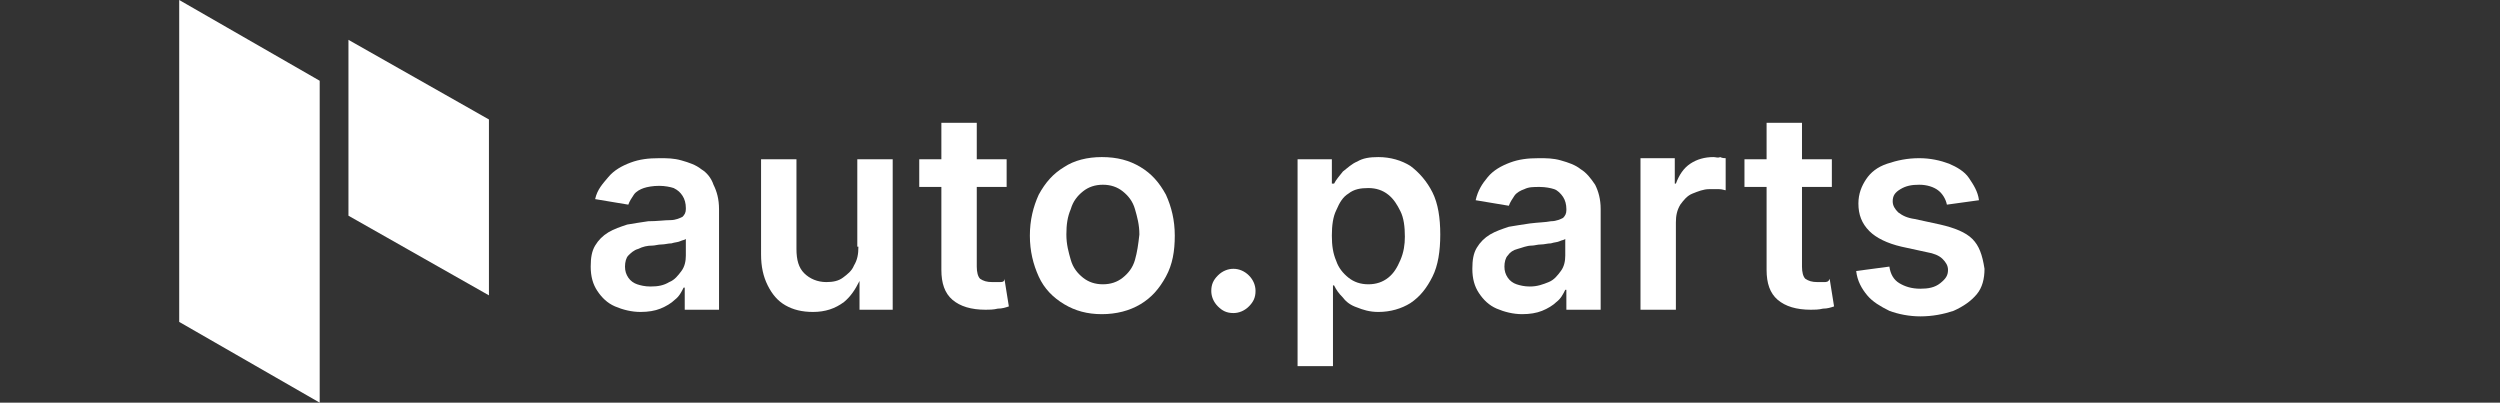 <?xml version="1.0" encoding="utf-8"?>
<!-- Generator: Adobe Illustrator 26.2.1, SVG Export Plug-In . SVG Version: 6.00 Build 0)  -->
<svg version="1.1" id="Capa_1" xmlns="http://www.w3.org/2000/svg" xmlns:xlink="http://www.w3.org/1999/xlink" x="0px" y="0px"
	 viewBox="0 0 226 36.4" style="enable-background:new 0 0 226 36.4;" xml:space="preserve">
<rect x="0" y="0" width="226" height="36.4" fill="#333333" stroke="none"/>
<style type="text/css">
	.st0{fill:#FFFFFF;}
</style>
<g>
	<polygon class="st0" points="28.9,36.4 16.2,29.1 16.2,0 28.9,7.3 	"/>
	<polygon class="st0" points="44.2,26.7 31.5,19.5 31.5,3.6 44.2,10.8 	"/>
</g>
<g>
	<path class="st0" d="M63.4,15.3c-0.5-0.4-1.1-0.6-1.8-0.8c-0.7-0.2-1.3-0.2-2-0.2c-1,0-1.8,0.1-2.6,0.4c-0.8,0.3-1.5,0.7-2,1.3
		S54,17.1,53.8,18l3,0.5c0.1-0.3,0.3-0.6,0.5-0.9s0.6-0.5,0.9-0.6s0.8-0.2,1.4-0.2c0.5,0,1,0.1,1.3,0.2c0.4,0.2,0.6,0.4,0.8,0.7
		c0.2,0.3,0.3,0.7,0.3,1.1v0.1c0,0.3-0.1,0.5-0.3,0.7c-0.2,0.1-0.6,0.3-1.1,0.3S59.4,20,58.6,20c-0.7,0.1-1.3,0.2-1.9,0.3
		c-0.6,0.2-1.2,0.4-1.7,0.7c-0.5,0.3-0.9,0.7-1.2,1.2c-0.3,0.5-0.4,1.1-0.4,1.9c0,0.9,0.2,1.6,0.6,2.2c0.4,0.6,0.9,1.1,1.6,1.4
		c0.7,0.3,1.5,0.5,2.3,0.5c0.7,0,1.3-0.1,1.8-0.3c0.5-0.2,1-0.5,1.3-0.8c0.4-0.3,0.6-0.7,0.8-1.1h0.1V28h3.1v-9.1
		c0-0.9-0.2-1.6-0.5-2.2C64.3,16.1,63.9,15.6,63.4,15.3z M62,23.1c0,0.5-0.1,1-0.4,1.4c-0.3,0.4-0.6,0.8-1.1,1
		c-0.5,0.3-1,0.4-1.7,0.4c-0.5,0-0.9-0.1-1.2-0.2s-0.6-0.3-0.8-0.6c-0.2-0.3-0.3-0.6-0.3-1c0-0.4,0.1-0.8,0.3-1s0.5-0.5,0.9-0.6
		c0.4-0.2,0.8-0.3,1.3-0.3c0.2,0,0.5-0.1,0.8-0.1c0.3,0,0.6-0.1,0.9-0.1c0.3-0.1,0.6-0.1,0.8-0.2c0.2-0.1,0.4-0.1,0.5-0.2V23.1z"/>
	<path class="st0" d="M77.6,22.3c0,0.7-0.1,1.2-0.4,1.7c-0.2,0.5-0.6,0.8-1,1.1s-0.9,0.4-1.5,0.4c-0.8,0-1.5-0.3-2-0.8
		c-0.5-0.5-0.7-1.2-0.7-2.2v-8.1h-3.2V23c0,1.1,0.2,2,0.6,2.8c0.4,0.8,0.9,1.4,1.6,1.8s1.5,0.6,2.5,0.6c1.1,0,2-0.3,2.8-0.9
		c0.6-0.5,1-1.1,1.4-1.9l0,2.6h3V14.4h-3.2V22.3z"/>
	<path class="st0" d="M90.3,25.5c-0.2,0-0.4,0-0.6,0c-0.5,0-0.8-0.1-1.1-0.3c-0.2-0.2-0.3-0.6-0.3-1.1v-7.2H91v-2.5h-2.7v-3.3h-3.2
		v3.3h-2v2.5h2v7.5c0,1.2,0.3,2.1,1,2.7c0.7,0.6,1.7,0.9,3,0.9c0.3,0,0.7,0,1.1-0.1c0.4,0,0.7-0.1,1-0.2l-0.4-2.5
		C90.8,25.5,90.6,25.5,90.3,25.5z"/>
	<path class="st0" d="M103.1,15.1c-1-0.6-2.1-0.9-3.5-0.9c-1.3,0-2.5,0.3-3.4,0.9c-1,0.6-1.7,1.4-2.3,2.5c-0.5,1.1-0.8,2.3-0.8,3.7
		c0,1.4,0.3,2.6,0.8,3.7c0.5,1.1,1.3,1.9,2.3,2.5s2.1,0.9,3.4,0.9c1.3,0,2.5-0.3,3.5-0.9s1.7-1.4,2.3-2.5s0.8-2.3,0.8-3.7
		c0-1.4-0.3-2.6-0.8-3.7C104.8,16.5,104.1,15.7,103.1,15.1z M102.6,23.5c-0.2,0.7-0.6,1.2-1.1,1.6c-0.5,0.4-1.1,0.6-1.8,0.6
		c-0.7,0-1.3-0.2-1.8-0.6c-0.5-0.4-0.9-0.9-1.1-1.6c-0.2-0.7-0.4-1.4-0.4-2.3c0-0.9,0.1-1.6,0.4-2.3c0.2-0.7,0.6-1.2,1.1-1.6
		c0.5-0.4,1.1-0.6,1.8-0.6c0.7,0,1.3,0.2,1.8,0.6c0.5,0.4,0.9,0.9,1.1,1.6c0.2,0.7,0.4,1.4,0.4,2.3
		C102.9,22.1,102.8,22.8,102.6,23.5z"/>
	<path class="st0" d="M111.5,24.3c-0.5,0-1,0.2-1.4,0.6c-0.4,0.4-0.6,0.8-0.6,1.4c0,0.5,0.2,1,0.6,1.4c0.4,0.4,0.8,0.6,1.4,0.6
		c0.5,0,1-0.2,1.4-0.6c0.4-0.4,0.6-0.8,0.6-1.4c0-0.5-0.2-1-0.6-1.4C112.5,24.5,112,24.3,111.5,24.3z"/>
	<path class="st0" d="M127.5,15c-0.8-0.5-1.8-0.8-2.9-0.8c-0.8,0-1.4,0.1-1.9,0.4c-0.5,0.2-0.9,0.6-1.3,0.9
		c-0.3,0.4-0.6,0.7-0.8,1.1h-0.2v-2.2h-3.1v18.7h3.2v-7.3h0.1c0.2,0.4,0.4,0.7,0.8,1.1c0.3,0.4,0.7,0.7,1.3,0.9
		c0.5,0.2,1.1,0.4,1.9,0.4c1.1,0,2.1-0.3,2.9-0.8c0.9-0.6,1.5-1.4,2-2.4c0.5-1,0.7-2.3,0.7-3.8c0-1.5-0.2-2.8-0.7-3.8
		C129,16.4,128.3,15.6,127.5,15z M126.6,23.5c-0.3,0.7-0.6,1.2-1.1,1.6c-0.5,0.4-1.1,0.6-1.8,0.6c-0.7,0-1.3-0.2-1.8-0.6
		c-0.5-0.4-0.9-0.9-1.1-1.5c-0.3-0.7-0.4-1.4-0.4-2.3c0-0.9,0.1-1.7,0.4-2.3c0.3-0.7,0.6-1.2,1.1-1.5c0.5-0.4,1.1-0.5,1.8-0.5
		c0.7,0,1.3,0.2,1.8,0.6s0.8,0.9,1.1,1.5s0.4,1.4,0.4,2.3C127,22.1,126.9,22.8,126.6,23.5z"/>
	<path class="st0" d="M142.9,15.3c-0.5-0.4-1.1-0.6-1.8-0.8c-0.7-0.2-1.3-0.2-2-0.2c-1,0-1.8,0.1-2.6,0.4c-0.8,0.3-1.5,0.7-2,1.3
		c-0.5,0.6-0.9,1.2-1.1,2.1l3,0.5c0.1-0.3,0.3-0.6,0.5-0.9s0.6-0.5,0.9-0.6c0.4-0.2,0.8-0.2,1.4-0.2c0.5,0,1,0.1,1.3,0.2
		s0.6,0.4,0.8,0.7c0.2,0.3,0.3,0.7,0.3,1.1v0.1c0,0.3-0.1,0.5-0.3,0.7c-0.2,0.1-0.6,0.3-1.1,0.3c-0.5,0.1-1.1,0.1-1.9,0.2
		c-0.7,0.1-1.3,0.2-1.9,0.3c-0.6,0.2-1.2,0.4-1.7,0.7c-0.5,0.3-0.9,0.7-1.2,1.2c-0.3,0.5-0.4,1.1-0.4,1.9c0,0.9,0.2,1.6,0.6,2.2
		s0.9,1.1,1.6,1.4c0.7,0.3,1.5,0.5,2.3,0.5c0.7,0,1.3-0.1,1.8-0.3c0.5-0.2,1-0.5,1.3-0.8c0.4-0.3,0.6-0.7,0.8-1.1h0.1V28h3.1v-9.1
		c0-0.9-0.2-1.6-0.5-2.2C143.8,16.1,143.4,15.6,142.9,15.3z M141.5,23.1c0,0.5-0.1,1-0.4,1.4c-0.3,0.4-0.6,0.8-1.1,1s-1,0.4-1.7,0.4
		c-0.5,0-0.9-0.1-1.2-0.2c-0.3-0.1-0.6-0.3-0.8-0.6c-0.2-0.3-0.3-0.6-0.3-1c0-0.4,0.1-0.8,0.3-1c0.2-0.3,0.5-0.5,0.9-0.6
		s0.8-0.3,1.3-0.3c0.2,0,0.5-0.1,0.8-0.1c0.3,0,0.6-0.1,0.9-0.1c0.3-0.1,0.6-0.1,0.8-0.2s0.4-0.1,0.5-0.2V23.1z"/>
	<path class="st0" d="M154.9,14.2c-0.8,0-1.5,0.2-2.1,0.6c-0.6,0.4-1,1-1.3,1.8h-0.1v-2.3h-3.1V28h3.2v-7.9c0-0.6,0.1-1.1,0.4-1.6
		c0.3-0.4,0.6-0.8,1.1-1c0.5-0.2,1-0.4,1.5-0.4c0.3,0,0.6,0,0.9,0c0.3,0,0.5,0.1,0.6,0.1v-2.9c-0.1,0-0.3,0-0.5-0.1
		C155.3,14.3,155.1,14.2,154.9,14.2z"/>
	<path class="st0" d="M164.9,25.5c-0.2,0-0.4,0-0.6,0c-0.5,0-0.8-0.1-1.1-0.3c-0.2-0.2-0.3-0.6-0.3-1.1v-7.2h2.7v-2.5h-2.7v-3.3
		h-3.2v3.3h-2v2.5h2v7.5c0,1.2,0.3,2.1,1,2.7c0.7,0.6,1.7,0.9,3,0.9c0.3,0,0.7,0,1.1-0.1c0.4,0,0.7-0.1,1-0.2l-0.4-2.5
		C165.3,25.5,165.1,25.5,164.9,25.5z"/>
	<path class="st0" d="M178.3,21.6c-0.6-0.6-1.6-1-2.9-1.3l-2.3-0.5c-0.7-0.1-1.1-0.3-1.5-0.6c-0.3-0.3-0.5-0.6-0.5-1
		c0-0.5,0.2-0.8,0.7-1.1s1-0.4,1.7-0.4c0.7,0,1.3,0.2,1.7,0.5s0.7,0.8,0.8,1.3l2.9-0.4c-0.1-0.8-0.5-1.4-0.9-2s-1.1-1-1.8-1.3
		c-0.8-0.3-1.7-0.5-2.7-0.5c-1.1,0-2,0.2-2.9,0.5s-1.5,0.8-1.9,1.4s-0.7,1.3-0.7,2.2c0,1,0.3,1.8,1,2.5c0.6,0.6,1.6,1.1,2.9,1.4
		l2.3,0.5c0.6,0.1,1.1,0.3,1.4,0.6c0.3,0.3,0.5,0.6,0.5,1c0,0.5-0.2,0.8-0.7,1.2s-1.1,0.5-1.8,0.5c-0.8,0-1.4-0.2-1.9-0.5
		c-0.5-0.3-0.8-0.8-0.9-1.5l-3,0.4c0.1,0.9,0.5,1.6,1,2.2c0.5,0.6,1.2,1,2,1.4c0.8,0.3,1.8,0.5,2.8,0.5c1.1,0,2.1-0.2,3-0.5
		c0.9-0.4,1.6-0.9,2.1-1.5c0.5-0.6,0.7-1.4,0.7-2.3C179.2,23,178.9,22.2,178.3,21.6z"/>
</g>
</svg>
